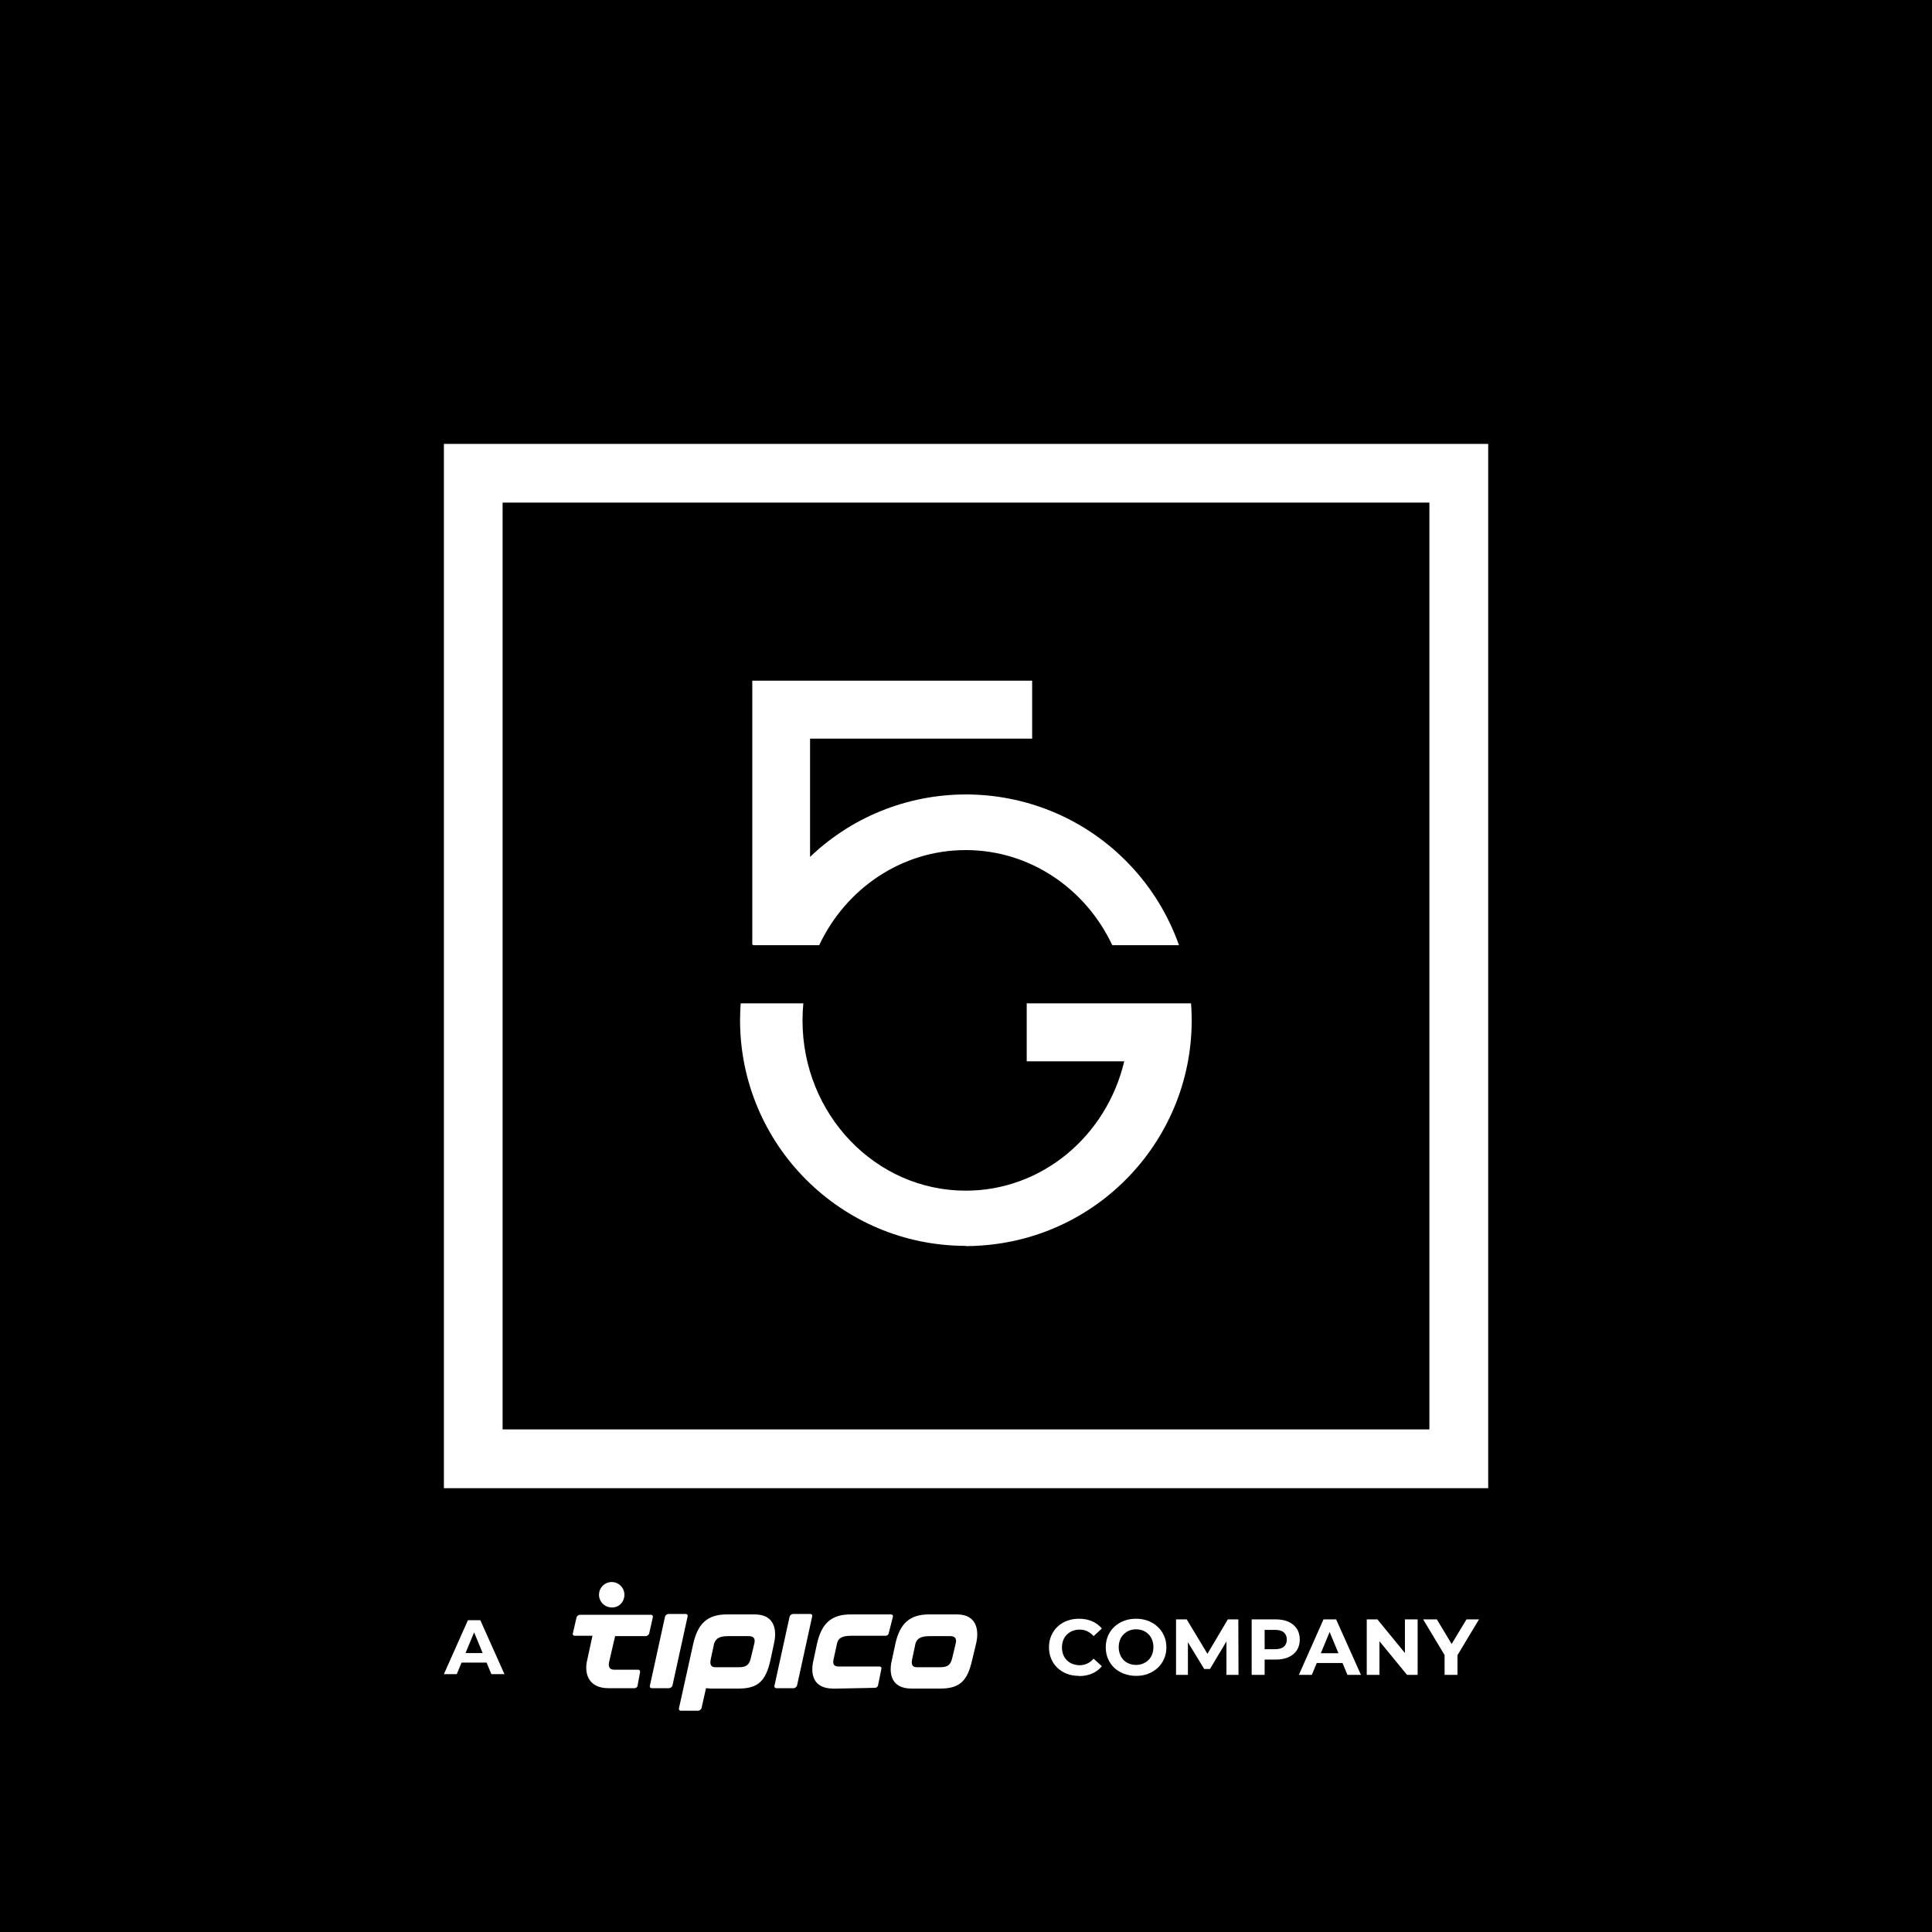 <svg viewBox="0 0 210 210" xmlns="http://www.w3.org/2000/svg"><path d="m0 0h210v210h-210z"/><g fill="#fff"><path d="m117.28 182.16c-.47 0-.9-.07-1.3-.22-.4-.16-.74-.37-1.04-.65s-.52-.61-.68-.99-.24-.79-.24-1.24.08-.87.24-1.25.39-.71.68-.99c.3-.28.64-.5 1.04-.64.4-.16.83-.23 1.31-.23.52 0 .99.09 1.41.27s.78.45 1.07.79l-.9.83c-.21-.24-.44-.41-.69-.53s-.52-.18-.82-.18c-.28 0-.54.05-.78.14-.23.09-.43.23-.61.4-.17.17-.31.37-.4.61s-.14.5-.14.79.05.55.14.79c.09.23.23.43.4.61.17.17.38.3.61.39.24.09.5.14.78.14.3 0 .57-.06.82-.18.26-.12.49-.3.69-.53l.9.82c-.29.35-.64.62-1.07.8-.42.18-.89.27-1.42.27zm6.22 0c-.48 0-.92-.08-1.33-.23-.41-.16-.76-.37-1.06-.65-.29-.28-.52-.61-.68-.99s-.24-.79-.24-1.23.08-.86.24-1.24.39-.71.69-.99.65-.5 1.05-.65c.41-.16.84-.23 1.32-.23s.91.08 1.31.23c.4.16.74.37 1.04.65s.53.61.69.99c.17.37.25.79.25 1.24s-.08.86-.25 1.24c-.16.38-.39.71-.69.99-.29.27-.64.49-1.04.64-.4.16-.83.23-1.3.23zm-.01-1.19c.27 0 .51-.05.74-.14s.43-.22.6-.39.31-.38.4-.61c.09-.24.14-.5.14-.79s-.05-.55-.14-.79-.22-.44-.39-.61-.37-.31-.6-.4-.48-.14-.75-.14-.52.05-.75.14-.42.23-.6.4c-.17.17-.31.37-.4.61s-.14.5-.14.79.05.54.14.78.22.44.39.62c.17.17.37.3.6.39s.48.14.76.14zm4.34 1.08v-6.03h1.16l2.56 4.25h-.61l2.52-4.25h1.14l.02 6.03h-1.31v-4.02s.23 0 .23 0l-2.02 3.38h-.63l-2.06-3.38h.29v4.02h-1.31zm8.22 0v-6.03h2.62c.54 0 1 .09 1.38.26.39.17.69.43.91.76.21.32.32.71.32 1.17s-.11.84-.32 1.17c-.21.32-.51.57-.91.75-.39.17-.85.26-1.38.26h-1.84l.63-.63v2.29h-1.4zm1.41-2.13-.63-.66h1.76c.43 0 .75-.09.96-.27.21-.19.32-.45.32-.78s-.11-.59-.32-.77c-.21-.19-.53-.28-.96-.28h-1.76l.63-.66zm3.72 2.13 2.68-6.03h1.37l2.7 6.03h-1.47l-2.21-5.32h.55l-2.21 5.32h-1.43zm1.34-1.29.37-1.06h3.1l.37 1.06h-3.85zm6.04 1.29v-6.03h1.16l3.55 4.34h-.56v-4.34h1.38v6.03h-1.15l-3.56-4.34h.56v4.34zm8.46 0v-2.46l.32.84-2.65-4.41h1.49l2.03 3.38h-.85l2.04-3.38h1.36l-2.65 4.41.31-.84v2.46h-1.39z"/><path d="m90.55 183.54c-2.27 0-2.45-1.74-2.14-3.03l.4-1.87c.49-2.14 1.51-3.16 3.65-3.16h4.37c.18 0 .27.13.22.27l-.45 1.78c-.04.18-.18.27-.36.27h-3.65c-.76 0-1.43.09-1.6.8l-.36 1.65c-.13.49-.09.89.49.89h4.46c.18 0 .27.13.22.27l-.36 1.78c-.04.18-.18.27-.36.27l-4.54.09zm-13.28 0h3.03c2.14 0 2.94-.89 3.43-3.03l.4-1.87c.31-1.29.18-3.16-2.09-3.16h-3.03c-2.14 0-3.16 1.02-3.65 3.16l-1.56 7.04c-.04.13.04.27.22.27h1.87c.13 0 .31-.13.36-.27l.49-2.18c.18 0 .36.04.53.04zm.36-4.9c.22-.71.85-.8 1.6-.8h2.18c.53 0 .71.31.58.8l-.36 1.51c-.18.85-.53 1.07-1.34 1.07h-2.54c-.58 0-.58-.45-.49-.89l.36-1.69zm21.88 0c.22-.71.85-.8 1.65-.8h2.14c.53 0 .71.31.58.8l-.36 1.51c-.18.85-.53 1.07-1.34 1.07h-2.54c-.58 0-.58-.45-.49-.89zm2.71 4.9c2.14 0 2.94-.89 3.43-3.03l.45-1.87c.31-1.29.18-3.16-2.09-3.16h-3.03c-2.14 0-3.16 1.02-3.65 3.16l-.4 1.87c-.31 1.29-.13 3.03 2.14 3.03h3.16zm-31.58-.31c-.04.13.04.27.22.27h1.87c.13 0 .31-.13.36-.27l1.65-7.53c.04-.13-.04-.27-.22-.27h-1.87c-.13 0-.31.13-.36.27zm13.54 0c-.04.13.04.27.22.27h1.87c.13 0 .31-.13.36-.27l1.65-7.53c.04-.13-.04-.27-.22-.27h-1.87c-.13 0-.31.13-.36.27zm-21.92-5.7c-.04.13.04.27.22.27h1.92l-.58 2.67c-.31 1.29.04 3.03 2.32 3.03h2.85c.13 0 .31-.13.31-.27l.27-1.47c.04-.13-.04-.27-.22-.27h-2.58c-.62 0-.67-.45-.53-.98l.62-2.67h3.34c.13 0 .31-.13.36-.27l.4-1.78c.04-.13-.04-.27-.22-.27h-7.71c-.13 0-.31.13-.36.27l-.4 1.74zm5.61-4.19c0-.76-.62-1.38-1.38-1.38s-1.38.62-1.38 1.38.62 1.38 1.38 1.38c.76.04 1.38-.58 1.38-1.38z"/><path d="m48.25 181.97 2.61-5.86h1.35l2.62 5.86h-1.42l-2.14-5.18h.53l-2.15 5.18h-1.39zm1.31-1.25.36-1.04h3.02l.36 1.04z"/><path d="m155.37 54.63v100.74h-100.74v-100.74zm6.38-6.38h-113.5v113.51h113.51v-113.51z"/><path d="m129.48 109.06h-17.88v6.3h10.6c-1.91 8.08-8.9 14.06-17.23 14.06-9.8 0-17.74-8.29-17.74-18.5 0-.63.03-1.25.09-1.86h-6.81c-.04.6-.07 1.21-.07 1.82 0 13.55 11 24.54 24.54 24.54v.03c.62 0 1.23-.03 1.85-.08 13.51-1.02 23.65-12.8 22.63-26.31z"/><path d="m81.85 102.67v.07s7.19 0 7.19 0c2.89-6.13 8.94-10.34 15.93-10.34s13.05 4.21 15.93 10.34h7.25c-1.16-3.28-2.99-6.27-5.39-8.78-9.36-9.81-24.9-10.18-34.71-.82v-12.85h24.14v-6.3h-30.42v28.69h.09z"/></g></svg>
